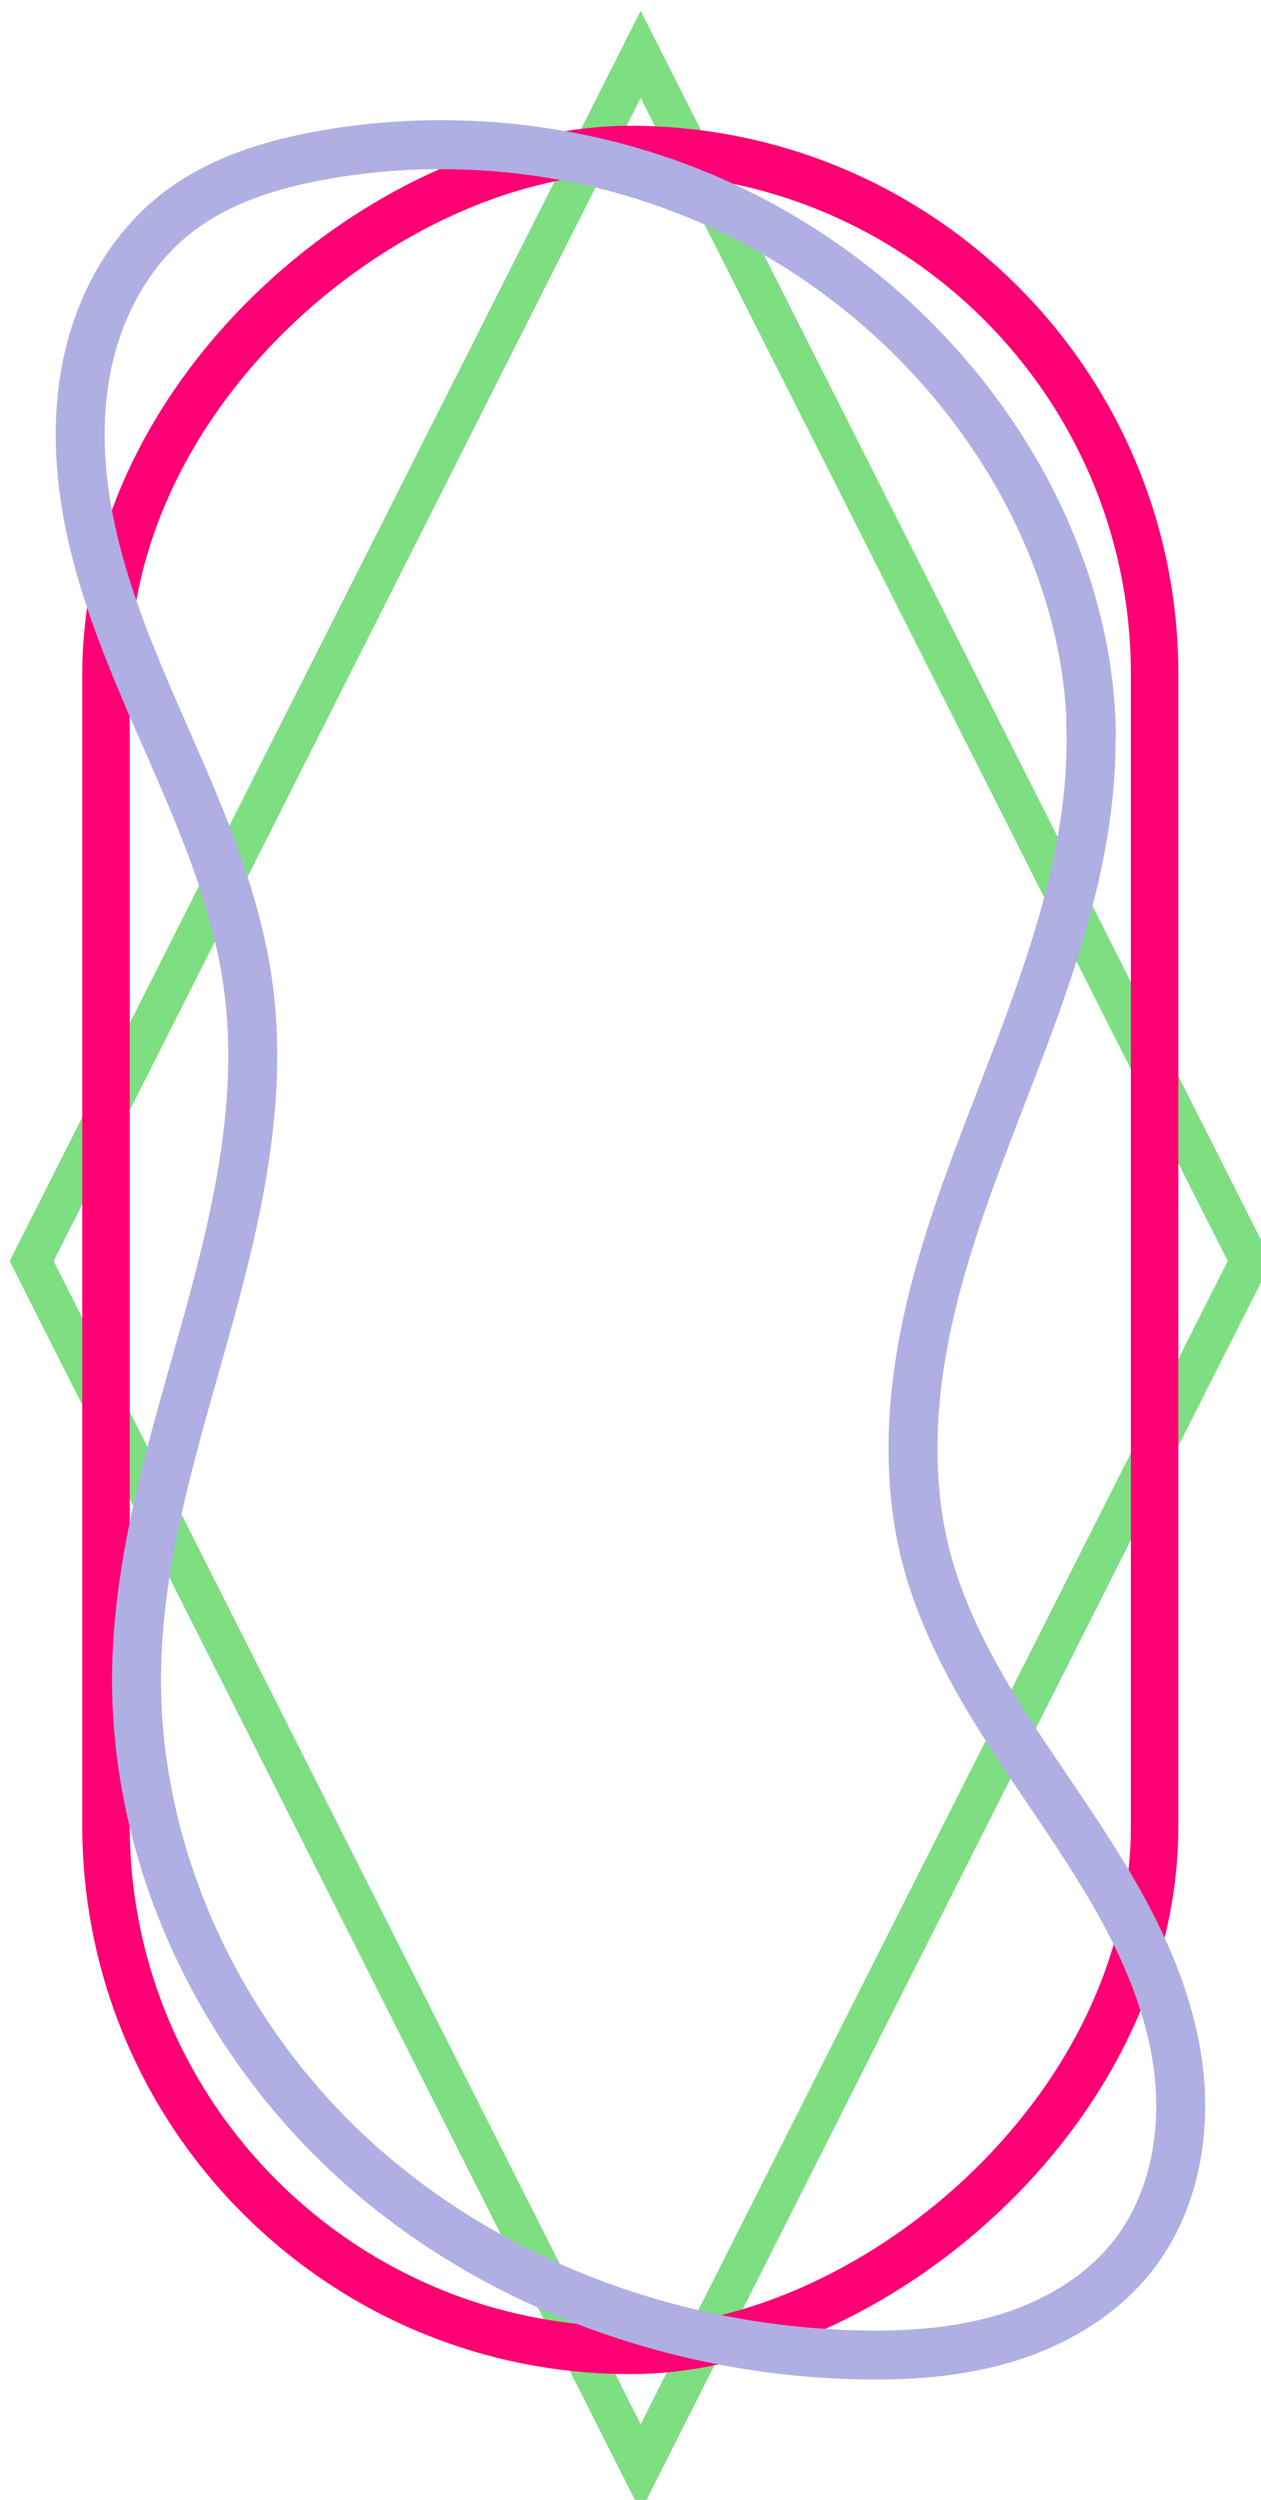 <?xml version="1.0" encoding="UTF-8" standalone="no"?>
<!-- Created with Inkscape (http://www.inkscape.org/) -->

<svg
   width="6.827mm"
   height="13.525mm"
   viewBox="0 0 6.827 13.525"
   version="1.1"
   id="svg5"
   inkscape:version="1.1.1 (3bf5ae0d25, 2021-09-20)"
   sodipodi:docname="all.svg"
   xmlns:inkscape="http://www.inkscape.org/namespaces/inkscape"
   xmlns:sodipodi="http://sodipodi.sourceforge.net/DTD/sodipodi-0.dtd"
   xmlns="http://www.w3.org/2000/svg"
   xmlns:svg="http://www.w3.org/2000/svg">
  <sodipodi:namedview
     id="namedview7"
     pagecolor="#ffffff"
     bordercolor="#cccccc"
     borderopacity="1"
     inkscape:pageshadow="0"
     inkscape:pageopacity="1"
     inkscape:pagecheckerboard="0"
     inkscape:document-units="mm"
     showgrid="false"
     fit-margin-top="0"
     fit-margin-left="0"
     fit-margin-right="0"
     fit-margin-bottom="0"
     inkscape:zoom="7.2466938"
     inkscape:cx="-3.1048642"
     inkscape:cy="13.454412"
     inkscape:window-width="1280"
     inkscape:window-height="961"
     inkscape:window-x="-8"
     inkscape:window-y="-8"
     inkscape:window-maximized="1"
     inkscape:current-layer="layer1" />
  <defs
     id="defs2">
    <inkscape:path-effect
       effect="spiro"
       id="path-effect8856"
       is_visible="true"
       lpeversion="1" />
  </defs>
  <g
     inkscape:label="Layer 1"
     inkscape:groupmode="layer"
     id="layer1"
     transform="translate(-58.961,-189.03)">
    <path
       style="fill:#000000;stroke-width:0.265"
       id="path21"
       d="" />
    <rect
       style="fill:none;fill-opacity:1;stroke:#7dde82;stroke-width:0.264;stroke-opacity:1"
       id="rect99"
       width="7.311"
       height="7.311"
       x="-44.103"
       y="-182.528"
       transform="matrix(0.451,-0.893,-0.451,-0.893,0,0)" />
    <rect
       style="fill:none;fill-opacity:1;stroke:#ff0074;stroke-width:0.257;stroke-opacity:1"
       id="rect8607"
       width="11.907"
       height="5.677"
       x="189.839"
       y="-65.212"
       ry="2.838"
       transform="rotate(90)" />
    <path
       style="fill:none;stroke:#b0afe4;stroke-width:0.265px;stroke-linecap:butt;stroke-linejoin:miter;stroke-opacity:1"
       d="m 64.867,192.971 c 0.02,0.77 -0.299,1.502 -0.573,2.222 -0.137,0.36 -0.265,0.726 -0.335,1.104 -0.07,0.379 -0.081,0.773 0.013,1.146 0.086,0.337 0.254,0.648 0.442,0.941 0.188,0.293 0.395,0.574 0.57,0.875 0.175,0.301 0.317,0.627 0.358,0.973 0.041,0.346 -0.027,0.714 -0.238,0.99 -0.169,0.222 -0.42,0.372 -0.687,0.455 -0.267,0.082 -0.549,0.101 -0.828,0.093 -0.996,-0.027 -1.99,-0.395 -2.723,-1.069 -0.733,-0.674 -1.188,-1.659 -1.165,-2.655 0.014,-0.626 0.208,-1.232 0.376,-1.836 0.168,-0.604 0.313,-1.231 0.227,-1.852 -0.063,-0.453 -0.245,-0.88 -0.429,-1.299 -0.184,-0.419 -0.372,-0.842 -0.447,-1.294 -0.047,-0.283 -0.048,-0.576 0.026,-0.853 0.074,-0.277 0.225,-0.537 0.449,-0.717 0.232,-0.187 0.528,-0.278 0.822,-0.329 0.676,-0.117 1.385,-0.041 2.018,0.221 0.634,0.262 1.19,0.71 1.578,1.276 0.325,0.473 0.533,1.033 0.548,1.606 z"
       id="path8854"
       inkscape:path-effect="#path-effect8856"
       inkscape:original-d="m 64.86703,192.97061 c 0.18282,0.53523 -1.68348,5.67565 -0.89452,4.47259 90.94428,-138.677536 1.61839,2.72641 1.13184,3.77888 -0.54626,1.18162 -0.98606,0.22541 -1.5152,0.54766 -0.52915,0.32225 -2.65948,-2.57984 -3.88842,-3.72411 -1.22893,-1.14428 0.40136,-2.45814 0.60243,-3.6876 0.20108,-1.22947 -0.5175,-1.63056 -0.87626,-2.59228 -0.35876,-0.96172 0.31617,-1.04638 0.47464,-1.56997 0.15848,-0.52358 0.5474,-0.2188 0.8215,-0.3286 0.2741,-0.10979 2.39729,0.99823 3.59632,1.49695 1.19904,0.49872 0.36485,1.07125 0.54767,1.60648 z"
       sodipodi:nodetypes="ccccccccccc" />
  </g>
</svg>
